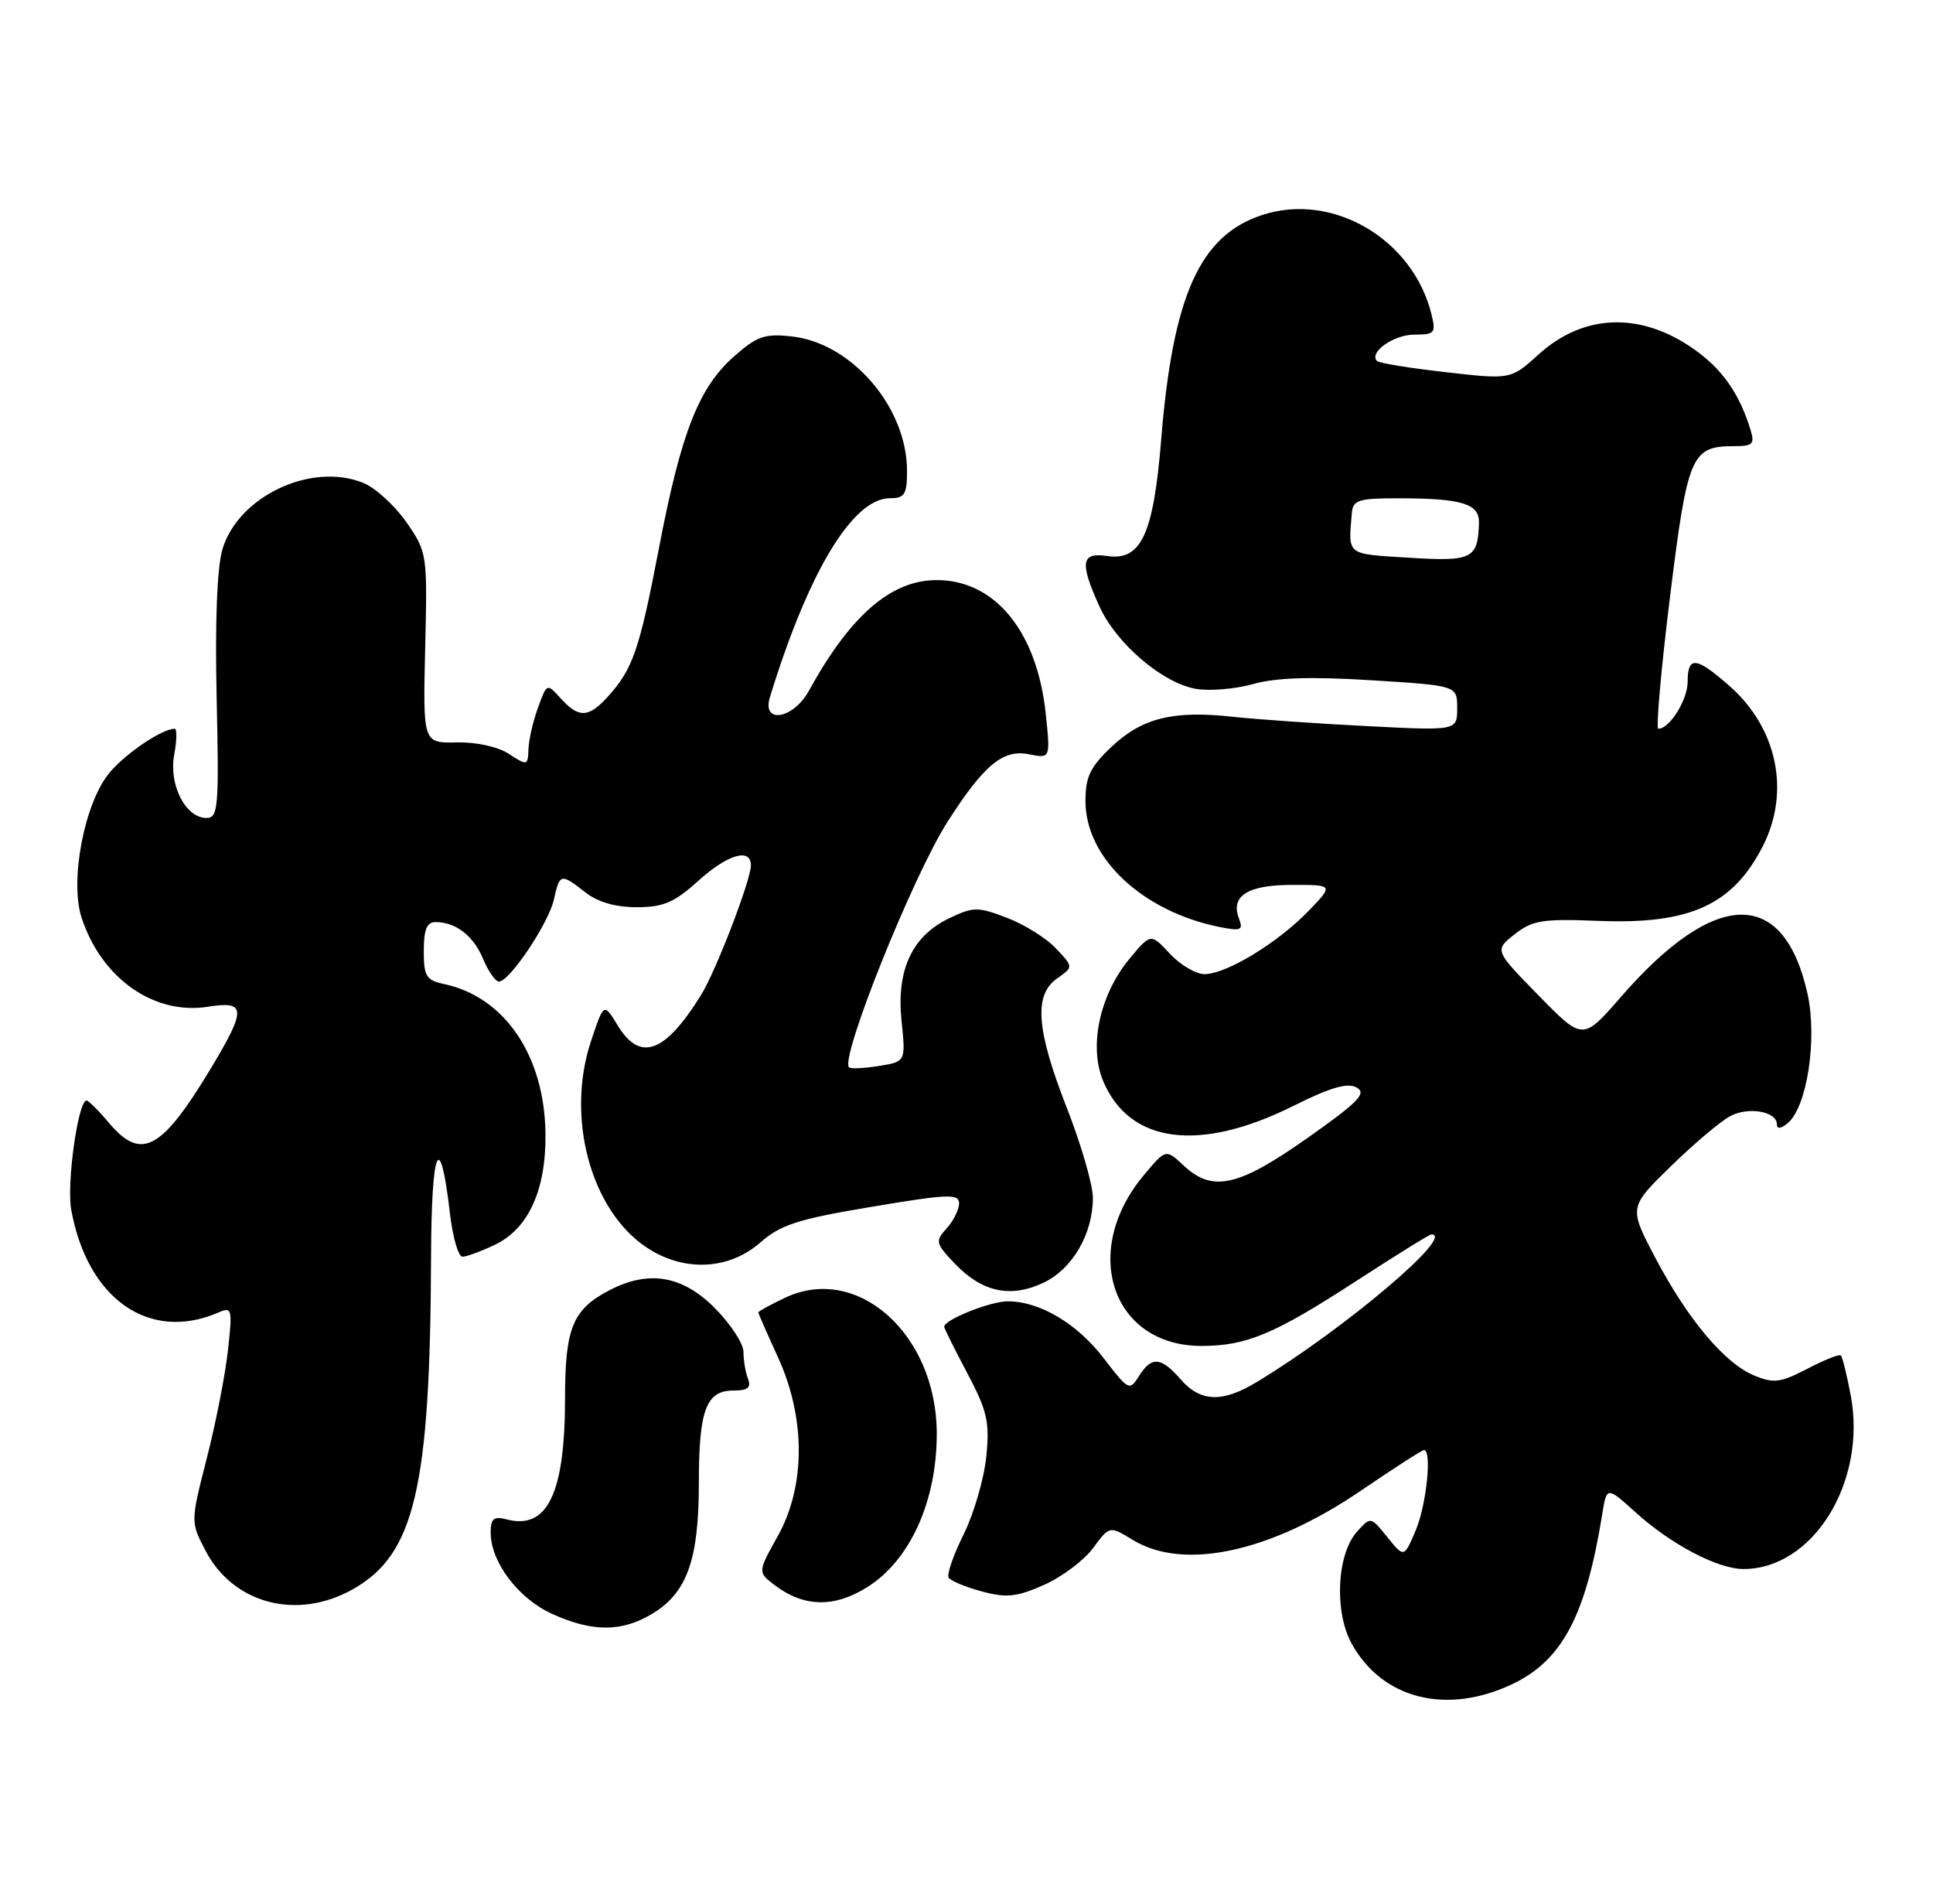 <?xml version="1.0" encoding="UTF-8" standalone="no"?>
<!DOCTYPE svg PUBLIC "-//W3C//DTD SVG 1.1//EN" "http://www.w3.org/Graphics/SVG/1.1/DTD/svg11.dtd" >
<svg xmlns="http://www.w3.org/2000/svg" xmlns:xlink="http://www.w3.org/1999/xlink" version="1.1" viewBox="0 0 260 256">
 <g >
 <path fill="currentColor"
d=" M 203.41 226.48 C 210.12 223.29 213.29 217.32 215.50 203.69 C 216.11 199.87 216.11 199.87 220.01 203.39 C 224.80 207.72 231.06 211.00 234.51 211.00 C 243.89 211.00 251.13 199.25 248.93 187.63 C 248.41 184.89 247.82 182.48 247.61 182.28 C 247.41 182.07 245.38 182.88 243.10 184.07 C 239.48 185.95 238.57 186.07 235.94 184.97 C 231.96 183.33 226.98 177.38 222.62 169.09 C 219.08 162.36 219.08 162.36 224.79 156.79 C 227.93 153.73 231.53 150.70 232.79 150.06 C 235.26 148.80 239.00 149.48 239.00 151.19 C 239.00 151.86 239.52 151.81 240.45 151.05 C 243.07 148.87 244.47 139.68 243.11 133.59 C 239.91 119.32 230.70 119.49 218.03 134.06 C 212.90 139.95 212.90 139.95 206.95 133.87 C 201.00 127.79 201.00 127.79 203.73 125.64 C 206.13 123.75 207.47 123.54 215.04 123.84 C 227.29 124.33 233.07 121.70 237.11 113.79 C 240.84 106.47 239.06 97.89 232.61 92.23 C 228.14 88.30 227.00 88.19 227.00 91.67 C 227.00 94.11 224.58 98.00 223.06 98.00 C 222.72 98.00 223.42 90.04 224.62 80.31 C 226.99 61.15 227.48 60.00 233.26 60.00 C 235.78 60.00 236.05 59.72 235.44 57.75 C 234.04 53.22 231.92 50.04 228.60 47.51 C 221.27 41.92 213.26 41.96 206.99 47.63 C 203.21 51.05 203.21 51.05 194.47 50.05 C 189.66 49.51 185.50 48.83 185.22 48.55 C 184.07 47.40 187.46 45.00 190.23 45.00 C 192.99 45.00 193.16 44.79 192.54 42.25 C 190.04 32.13 179.22 25.79 169.75 28.92 C 161.37 31.68 157.75 39.75 156.18 59.19 C 155.14 71.90 153.49 75.45 148.91 74.77 C 145.40 74.26 145.20 75.64 147.89 81.57 C 150.14 86.52 156.26 91.77 160.76 92.62 C 162.59 92.96 166.07 92.68 168.51 92.00 C 171.64 91.12 176.34 90.97 184.47 91.48 C 196.00 92.20 196.00 92.20 196.00 95.23 C 196.00 98.27 196.00 98.27 183.75 97.64 C 177.01 97.30 168.93 96.73 165.80 96.39 C 157.82 95.51 153.62 96.55 149.53 100.41 C 146.64 103.13 146.00 104.46 146.00 107.72 C 146.00 115.40 153.66 122.58 164.08 124.67 C 166.92 125.23 167.25 125.09 166.65 123.53 C 165.48 120.48 167.82 119.00 173.82 119.00 C 179.39 119.00 179.39 119.00 175.96 122.55 C 171.81 126.83 164.93 131.00 162.02 131.00 C 160.86 131.00 158.75 129.76 157.35 128.25 C 154.79 125.50 154.79 125.50 151.97 128.88 C 147.94 133.69 146.42 140.67 148.37 145.35 C 151.90 153.79 161.32 155.03 173.97 148.72 C 178.96 146.23 181.26 145.56 182.48 146.25 C 183.87 147.03 182.71 148.21 175.83 153.06 C 166.53 159.60 163.10 160.37 159.22 156.75 C 156.81 154.50 156.81 154.50 153.88 158.00 C 145.27 168.25 149.55 180.99 161.60 181.00 C 167.63 181.00 171.41 179.42 182.28 172.36 C 187.67 168.86 192.28 166.00 192.53 166.00 C 195.88 166.00 180.72 178.81 169.00 185.88 C 164.39 188.66 161.47 188.55 158.81 185.50 C 156.17 182.46 154.88 182.36 153.19 185.07 C 151.94 187.07 151.78 186.99 148.51 182.72 C 144.91 178.00 139.87 175.00 135.55 175.00 C 133.18 175.00 127.00 177.48 127.00 178.42 C 127.00 178.63 128.39 181.43 130.10 184.65 C 132.79 189.74 133.13 191.20 132.66 195.89 C 132.36 198.86 130.99 203.55 129.62 206.33 C 128.24 209.11 127.33 211.73 127.60 212.16 C 127.87 212.59 129.87 213.43 132.05 214.01 C 135.37 214.91 136.74 214.77 140.41 213.14 C 142.82 212.08 145.79 209.85 147.02 208.19 C 149.24 205.18 149.24 205.18 152.37 207.09 C 159.23 211.27 170.89 208.75 183.07 200.45 C 187.47 197.45 191.28 195.00 191.54 195.00 C 192.63 195.00 191.87 202.37 190.43 205.78 C 188.86 209.50 188.86 209.50 186.61 206.72 C 184.37 203.94 184.37 203.93 182.54 205.96 C 179.82 208.97 179.43 216.69 181.79 221.00 C 185.89 228.48 194.56 230.68 203.41 226.48 Z  M 87.81 216.97 C 92.42 214.16 94.00 209.70 94.00 199.47 C 94.00 189.61 94.97 187.00 98.64 187.00 C 100.58 187.00 101.06 186.61 100.61 185.42 C 100.27 184.55 100.00 182.92 100.00 181.80 C 100.00 180.68 98.25 178.02 96.12 175.88 C 91.77 171.53 87.28 170.77 82.01 173.49 C 77.03 176.07 76.00 178.57 76.00 188.07 C 76.00 200.83 73.63 205.76 68.16 204.33 C 66.40 203.87 66.00 204.20 66.00 206.13 C 66.01 210.07 69.73 214.98 74.27 217.04 C 79.72 219.51 83.68 219.49 87.81 216.97 Z  M 47.50 213.70 C 55.78 209.01 57.87 200.10 57.98 169.00 C 58.03 154.26 59.18 151.63 60.52 163.18 C 60.89 166.38 61.65 169.00 62.20 169.00 C 62.75 169.00 64.69 168.29 66.52 167.42 C 71.06 165.27 73.45 160.07 73.37 152.50 C 73.26 142.00 67.91 134.08 59.75 132.34 C 57.32 131.82 57.00 131.29 57.00 127.88 C 57.00 125.02 57.41 124.00 58.57 124.00 C 61.31 124.00 63.69 125.84 64.98 128.96 C 65.68 130.63 66.64 132.00 67.12 132.00 C 68.54 132.00 73.82 124.12 74.51 120.94 C 75.28 117.45 75.44 117.42 78.73 120.00 C 80.39 121.31 82.78 122.00 85.63 122.00 C 89.21 122.00 90.69 121.37 93.87 118.50 C 97.86 114.89 101.00 113.96 101.00 116.38 C 101.00 118.35 96.29 130.60 94.30 133.80 C 89.45 141.63 86.10 142.86 83.09 137.91 C 81.22 134.83 81.22 134.83 79.48 140.05 C 76.10 150.25 79.43 162.68 86.90 167.71 C 91.88 171.07 97.98 170.83 102.22 167.13 C 105.00 164.69 107.29 163.95 117.25 162.29 C 127.54 160.56 129.00 160.51 129.00 161.83 C 129.00 162.66 128.25 164.17 127.33 165.19 C 125.76 166.93 125.82 167.20 128.47 169.97 C 132.12 173.78 135.95 174.59 140.38 172.49 C 144.25 170.65 147.00 165.92 147.00 161.08 C 147.00 159.36 145.43 153.93 143.50 149.00 C 139.37 138.44 139.03 133.80 142.19 131.58 C 144.39 130.04 144.39 130.04 142.04 127.55 C 140.75 126.17 137.79 124.32 135.45 123.43 C 131.53 121.93 130.95 121.93 127.73 123.46 C 122.69 125.85 120.56 130.40 121.26 137.25 C 121.83 142.77 121.83 142.77 118.22 143.35 C 116.23 143.67 114.42 143.76 114.20 143.53 C 112.96 142.29 122.79 117.80 127.45 110.51 C 132.35 102.86 134.89 100.74 138.39 101.43 C 141.29 102.01 141.29 102.01 140.66 95.99 C 139.50 84.95 133.85 78.01 126.00 78.01 C 119.85 78.01 114.38 82.75 108.80 92.90 C 106.69 96.72 102.43 97.42 103.56 93.75 C 108.72 76.92 114.70 67.00 119.70 67.00 C 121.68 67.00 122.00 66.50 122.00 63.32 C 122.00 54.81 114.60 46.16 106.55 45.25 C 102.89 44.84 101.85 45.19 98.79 47.88 C 93.98 52.10 91.62 58.12 88.63 73.73 C 85.99 87.49 85.12 89.99 81.70 93.75 C 79.16 96.54 77.83 96.58 75.43 93.93 C 73.56 91.86 73.56 91.86 72.36 95.18 C 71.69 97.00 71.12 99.52 71.08 100.77 C 71.00 102.97 70.92 102.99 68.48 101.40 C 67.00 100.42 64.10 99.78 61.43 99.84 C 56.89 99.93 56.89 99.93 57.19 87.13 C 57.49 74.49 57.46 74.27 54.68 70.25 C 53.12 68.01 50.53 65.63 48.91 64.96 C 41.95 62.08 32.06 66.71 29.92 73.86 C 29.20 76.28 28.91 83.57 29.14 93.83 C 29.47 108.62 29.35 110.00 27.77 110.00 C 24.96 110.00 22.68 105.54 23.43 101.50 C 23.79 99.58 23.82 98.00 23.50 98.00 C 21.82 98.00 16.94 101.28 14.75 103.89 C 11.36 107.92 9.33 118.45 10.99 123.46 C 13.67 131.59 20.74 136.55 28.00 135.38 C 33.10 134.57 33.16 135.68 28.43 143.56 C 21.73 154.70 19.01 156.17 14.65 151.00 C 13.27 149.35 11.91 148.00 11.64 148.00 C 10.50 148.00 8.94 159.17 9.58 162.69 C 11.76 174.72 20.11 180.54 29.41 176.49 C 31.20 175.72 31.28 176.02 30.66 181.58 C 30.31 184.84 29.03 191.36 27.82 196.08 C 25.63 204.66 25.63 204.66 27.62 208.49 C 31.36 215.70 39.97 217.96 47.50 213.70 Z  M 116.68 213.42 C 122.42 209.80 126.00 201.89 126.00 192.81 C 126.00 179.45 115.34 169.90 105.60 174.52 C 103.62 175.46 102.00 176.35 102.00 176.49 C 102.00 176.64 103.19 179.36 104.65 182.54 C 108.38 190.70 108.37 199.86 104.60 206.60 C 101.91 211.42 101.91 211.42 104.20 213.17 C 108.13 216.15 112.22 216.23 116.68 213.42 Z  M 189.50 75.00 C 180.99 74.47 181.35 74.75 181.83 69.00 C 181.98 67.23 182.72 67.00 188.25 67.01 C 196.73 67.03 199.02 67.75 198.93 70.37 C 198.77 75.16 198.02 75.53 189.50 75.00 Z "/>
</g>
</svg>
